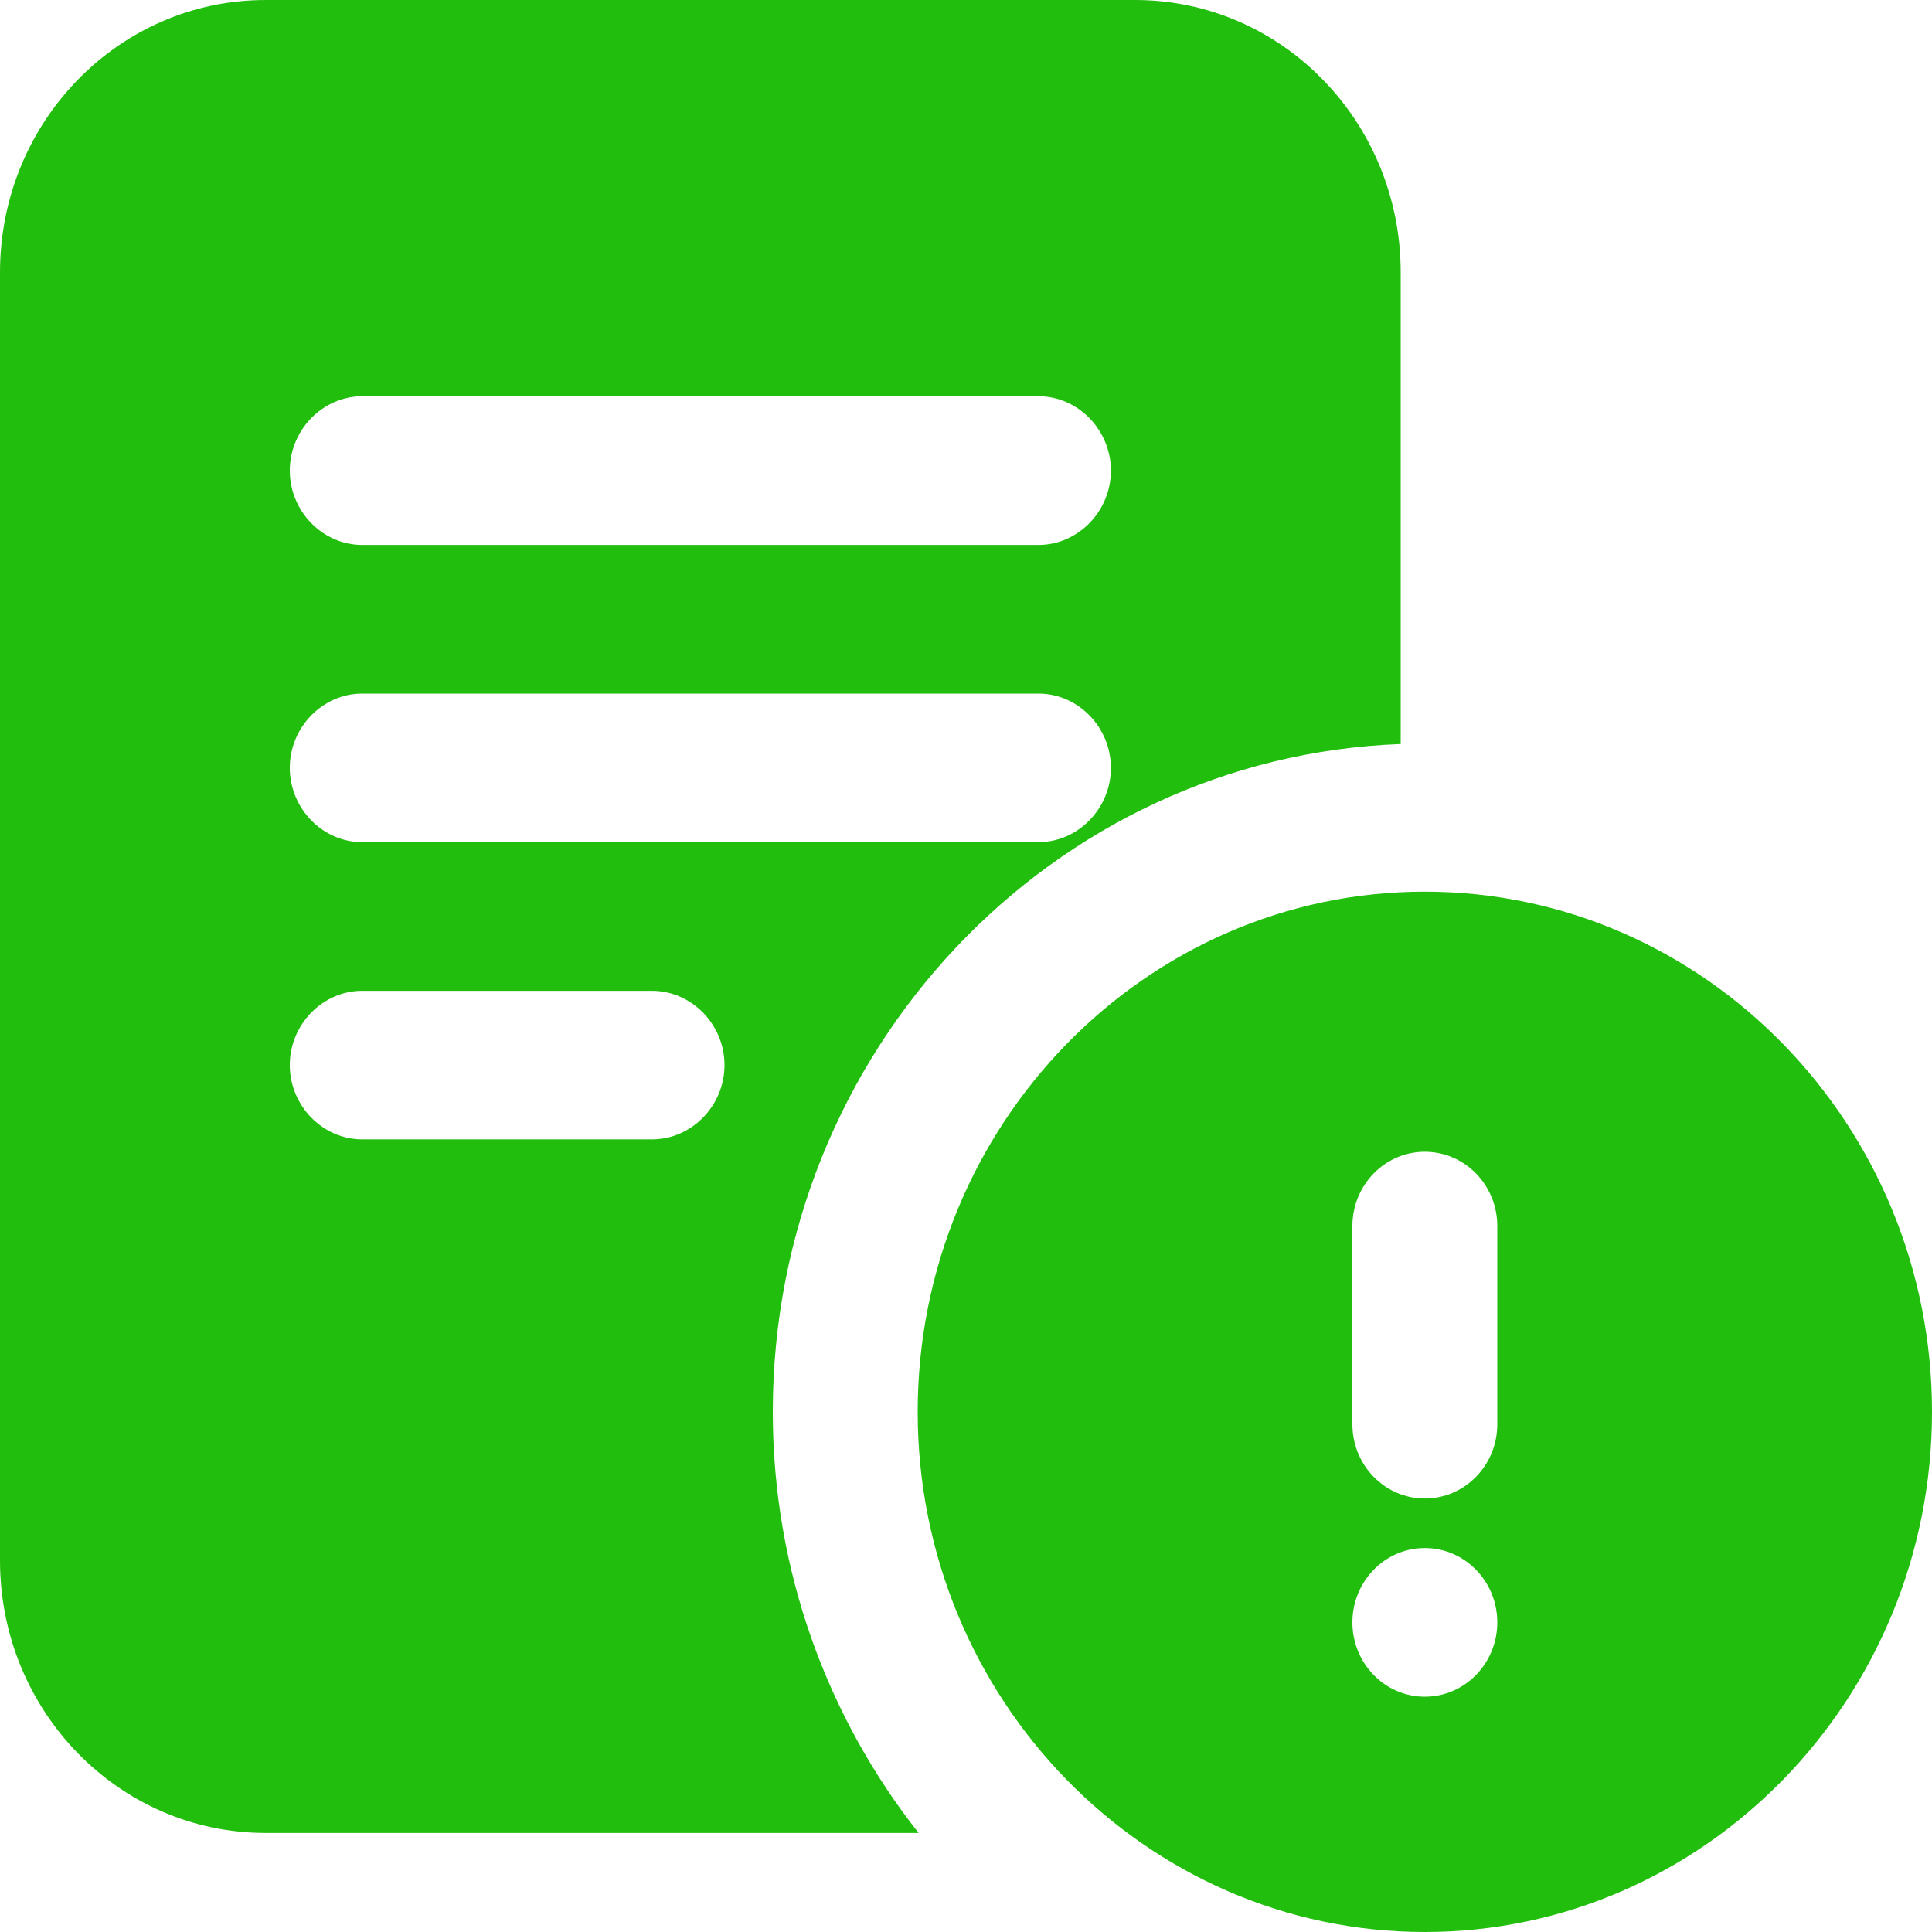 <svg width="19" height="19" viewBox="0 0 19 19" fill="none" xmlns="http://www.w3.org/2000/svg">
<path d="M14.012 8.769C11.262 8.769 9.025 11.064 9.025 13.885C9.025 16.705 11.262 19 14.012 19C16.763 19 19 16.705 19 13.885C19 11.064 16.763 8.769 14.012 8.769ZM14.012 16.686C13.619 16.686 13.3 16.358 13.3 15.955C13.3 15.552 13.619 15.224 14.012 15.224C14.406 15.224 14.725 15.552 14.725 15.955C14.725 16.358 14.406 16.686 14.012 16.686ZM14.725 14.006C14.725 14.41 14.406 14.737 14.012 14.737C13.619 14.737 13.3 14.41 13.3 14.006V12.058C13.3 11.654 13.619 11.327 14.012 11.327C14.406 11.327 14.725 11.654 14.725 12.058V14.006ZM13.775 7.317V2.679C13.775 1.198 12.607 0 11.162 0H2.612C1.169 0 0 1.198 0 2.679V15.346C0 16.827 1.169 18.026 2.612 18.026H9.034C8.142 16.895 7.6 15.453 7.6 13.885C7.6 10.338 10.345 7.444 13.775 7.317ZM3.562 3.897H10.213C10.602 3.897 10.925 4.229 10.925 4.628C10.925 5.028 10.602 5.359 10.213 5.359H3.562C3.173 5.359 2.85 5.028 2.85 4.628C2.85 4.229 3.173 3.897 3.562 3.897ZM3.562 6.821H10.213C10.602 6.821 10.925 7.152 10.925 7.551C10.925 7.951 10.602 8.282 10.213 8.282H3.562C3.173 8.282 2.85 7.951 2.85 7.551C2.85 7.152 3.173 6.821 3.562 6.821ZM6.412 11.205H3.562C3.173 11.205 2.85 10.874 2.85 10.474C2.85 10.075 3.173 9.744 3.562 9.744H6.412C6.802 9.744 7.125 10.075 7.125 10.474C7.125 10.874 6.802 11.205 6.412 11.205Z" fill="#22BE0D"/>
</svg>
